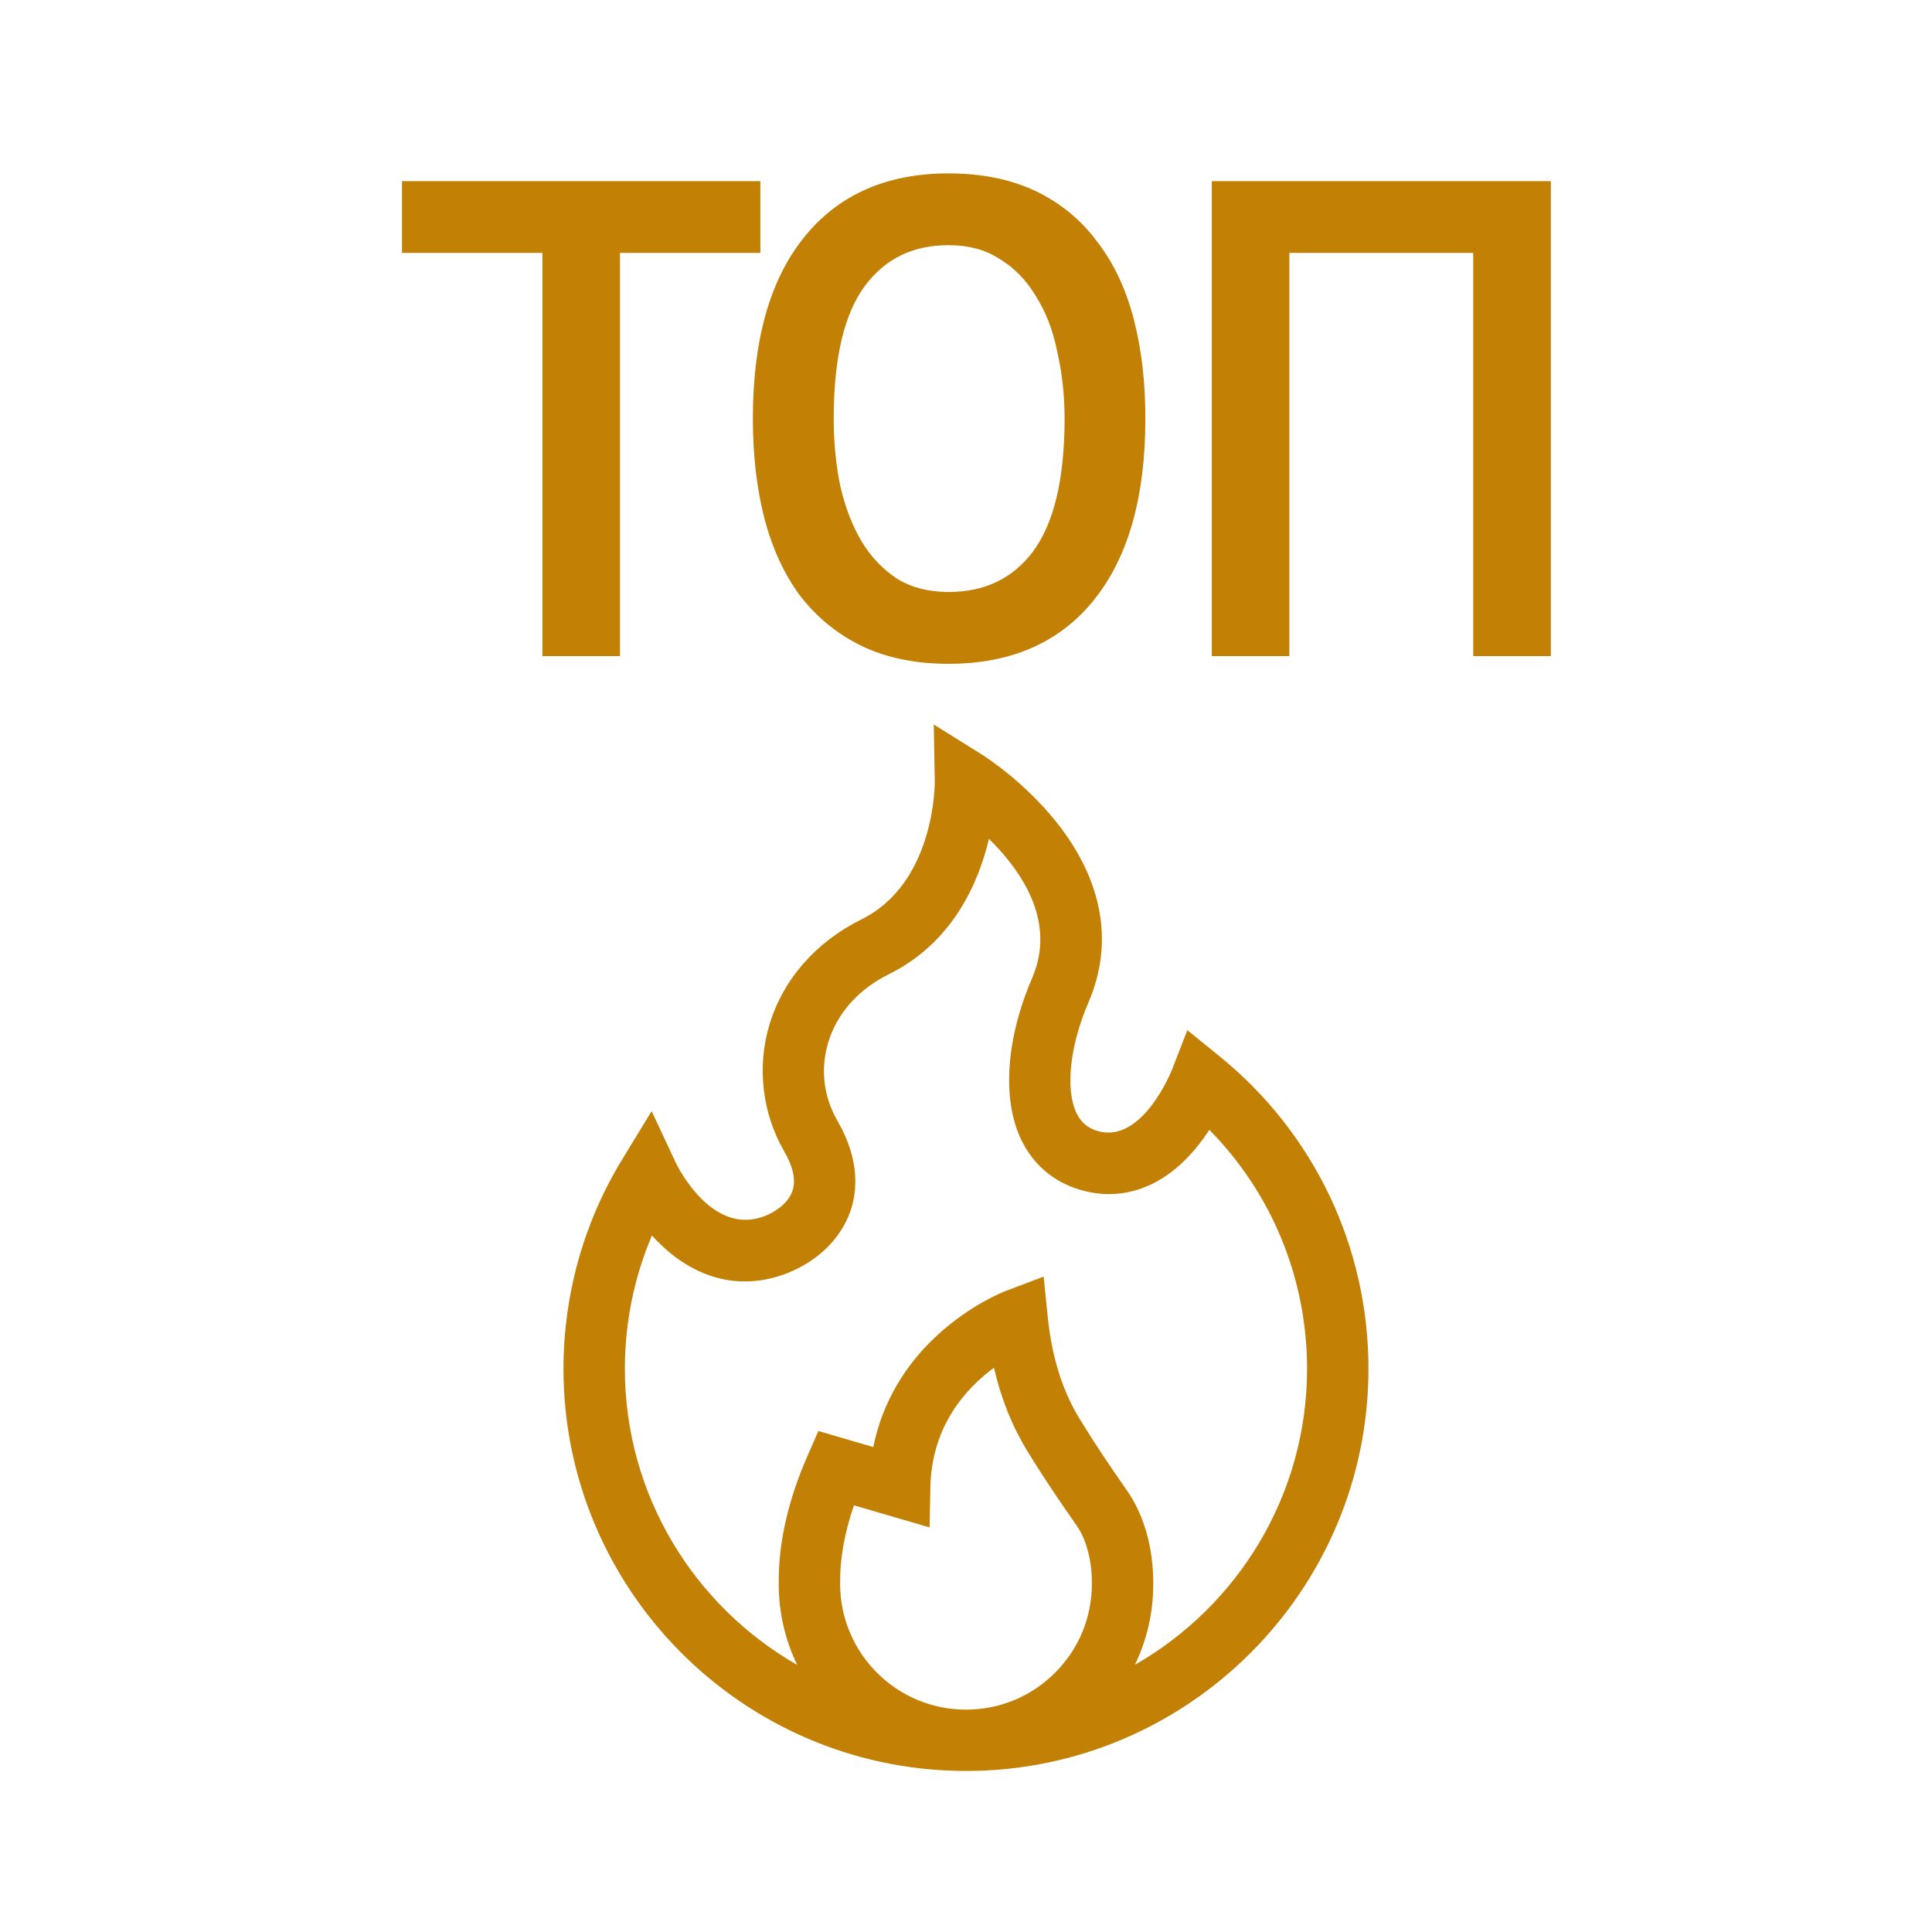 <svg width="32" height="32" viewBox="0 0 32 32" fill="none" xmlns="http://www.w3.org/2000/svg">
<path d="M20.209 17.503L19.666 17.063L19.413 17.715C19.408 17.728 18.922 18.955 18.177 18.732C18.011 18.682 17.901 18.587 17.828 18.431C17.643 18.034 17.721 17.317 18.029 16.602C18.453 15.614 18.267 14.579 17.491 13.609C16.945 12.926 16.288 12.513 16.261 12.496L15.466 12L15.483 12.937C15.483 12.953 15.501 14.617 14.268 15.228C13.513 15.602 12.972 16.22 12.745 16.969C12.534 17.67 12.623 18.436 12.989 19.071C13.14 19.331 13.185 19.551 13.125 19.726C13.039 19.976 12.76 20.104 12.676 20.138C11.795 20.492 11.218 19.311 11.195 19.262L10.793 18.404L10.3 19.213C9.667 20.252 9.333 21.448 9.333 22.671C9.333 26.318 12.28 29.289 15.919 29.332C15.946 29.333 15.973 29.333 15.999 29.333H16C19.676 29.333 22.666 26.344 22.666 22.671C22.666 20.659 21.771 18.776 20.209 17.503ZM13.915 26.233V26.227C13.91 25.823 13.987 25.389 14.144 24.933L15.397 25.299L15.41 24.635C15.429 23.617 16.003 22.992 16.463 22.654C16.581 23.166 16.764 23.622 17.017 24.036C17.306 24.508 17.58 24.907 17.833 25.268C17.995 25.501 18.087 25.852 18.085 26.231V26.234C18.085 26.79 17.868 27.314 17.474 27.707C17.081 28.1 16.557 28.317 15.999 28.317C15.999 28.317 15.999 28.317 15.999 28.317C14.85 28.317 13.915 27.383 13.915 26.233ZM18.798 27.574C18.997 27.162 19.102 26.706 19.102 26.235C19.104 25.643 18.95 25.093 18.666 24.687C18.385 24.284 18.144 23.929 17.885 23.506C17.595 23.033 17.421 22.476 17.353 21.803L17.286 21.145L16.667 21.379C16.609 21.401 16.085 21.608 15.547 22.095C14.977 22.611 14.61 23.25 14.464 23.968L13.555 23.702L13.376 24.111C13.051 24.851 12.89 25.566 12.898 26.236C12.898 26.716 13.008 27.17 13.204 27.576C11.501 26.602 10.35 24.768 10.35 22.671C10.35 21.907 10.503 21.157 10.798 20.463C10.843 20.513 10.891 20.563 10.942 20.612C11.565 21.212 12.315 21.378 13.055 21.081C13.555 20.88 13.931 20.508 14.086 20.058C14.197 19.738 14.249 19.218 13.87 18.562C13.639 18.164 13.586 17.702 13.719 17.263C13.863 16.786 14.218 16.386 14.719 16.138C15.773 15.617 16.204 14.637 16.38 13.894C16.491 14.003 16.605 14.127 16.712 14.262C17.234 14.925 17.363 15.577 17.095 16.201C16.665 17.199 16.595 18.194 16.907 18.861C17.102 19.28 17.441 19.572 17.884 19.705C18.582 19.914 19.265 19.671 19.806 19.019C19.891 18.917 19.965 18.813 20.031 18.714C21.066 19.765 21.649 21.176 21.649 22.671C21.649 24.767 20.5 26.601 18.798 27.574Z" fill="#C28005"/>
<path d="M12.394 3.989H10.069V10.667H9.184V3.989H6.858V3.2H12.394V3.989ZM12.67 6.933C12.67 5.689 12.933 4.736 13.459 4.075C13.986 3.406 14.736 3.072 15.71 3.072C16.236 3.072 16.691 3.164 17.075 3.349C17.459 3.534 17.776 3.797 18.025 4.139C18.281 4.473 18.469 4.878 18.59 5.355C18.711 5.824 18.771 6.35 18.771 6.933C18.771 8.178 18.505 9.134 17.971 9.803C17.445 10.464 16.691 10.795 15.71 10.795C15.191 10.795 14.739 10.702 14.355 10.517C13.978 10.332 13.662 10.073 13.406 9.739C13.157 9.397 12.972 8.992 12.851 8.523C12.73 8.046 12.67 7.516 12.67 6.933ZM13.609 6.933C13.609 7.346 13.648 7.737 13.726 8.107C13.811 8.476 13.939 8.804 14.11 9.088C14.281 9.365 14.498 9.589 14.761 9.76C15.031 9.924 15.347 10.005 15.71 10.005C16.371 10.005 16.89 9.756 17.267 9.259C17.644 8.754 17.833 7.979 17.833 6.933C17.833 6.528 17.79 6.14 17.705 5.771C17.626 5.394 17.498 5.067 17.321 4.789C17.15 4.505 16.93 4.281 16.659 4.117C16.396 3.947 16.08 3.861 15.71 3.861C15.056 3.861 14.54 4.114 14.163 4.619C13.794 5.116 13.609 5.888 13.609 6.933ZM24.602 3.989H21.156V10.667H20.271V3.2H25.487V10.667H24.602V3.989Z" fill="#C28005"/>
<path d="M12.394 3.989V4.189H12.594V3.989H12.394ZM10.069 3.989V3.789H9.869V3.989H10.069ZM10.069 10.667V10.867H10.269V10.667H10.069ZM9.184 10.667H8.984V10.867H9.184V10.667ZM9.184 3.989H9.384V3.789H9.184V3.989ZM6.858 3.989H6.658V4.189H6.858V3.989ZM6.858 3.2V3H6.658V3.2H6.858ZM12.394 3.2H12.594V3H12.394V3.2ZM12.394 3.789H10.069V4.189H12.394V3.789ZM9.869 3.989V10.667H10.269V3.989H9.869ZM10.069 10.467H9.184V10.867H10.069V10.467ZM9.384 10.667V3.989H8.984V10.667H9.384ZM9.184 3.789H6.858V4.189H9.184V3.789ZM7.058 3.989V3.2H6.658V3.989H7.058ZM6.858 3.4H12.394V3H6.858V3.4ZM12.194 3.2V3.989H12.594V3.2H12.194ZM13.459 4.075L13.616 4.199L13.616 4.198L13.459 4.075ZM17.075 3.349L17.162 3.169L17.075 3.349ZM18.024 4.139L17.863 4.257L17.866 4.26L18.024 4.139ZM18.59 5.355L18.396 5.404L18.396 5.405L18.59 5.355ZM17.971 9.803L17.815 9.678L17.815 9.678L17.971 9.803ZM14.355 10.517L14.267 10.697L14.268 10.697L14.355 10.517ZM13.406 9.739L13.244 9.857L13.247 9.86L13.406 9.739ZM12.851 8.523L12.657 8.572L12.657 8.573L12.851 8.523ZM13.726 8.107L13.53 8.148L13.531 8.152L13.726 8.107ZM14.11 9.088L13.938 9.191L13.939 9.193L14.11 9.088ZM14.761 9.76L14.652 9.928L14.657 9.931L14.761 9.76ZM17.267 9.259L17.427 9.379L17.427 9.378L17.267 9.259ZM17.704 5.771L17.509 5.811L17.509 5.816L17.704 5.771ZM17.32 4.789L17.149 4.892L17.152 4.897L17.32 4.789ZM16.659 4.117L16.55 4.285L16.555 4.288L16.659 4.117ZM14.163 4.619L14.003 4.499L14.003 4.499L14.163 4.619ZM12.87 6.933C12.87 5.714 13.128 4.812 13.616 4.199L13.303 3.95C12.738 4.66 12.47 5.664 12.47 6.933H12.87ZM13.616 4.198C14.099 3.586 14.787 3.272 15.71 3.272V2.872C14.684 2.872 13.872 3.227 13.302 3.951L13.616 4.198ZM15.71 3.272C16.213 3.272 16.637 3.36 16.988 3.53L17.162 3.169C16.745 2.969 16.259 2.872 15.71 2.872V3.272ZM16.988 3.53C17.343 3.7 17.634 3.942 17.863 4.257L18.186 4.021C17.918 3.653 17.575 3.368 17.162 3.169L16.988 3.53ZM17.866 4.26C18.103 4.57 18.281 4.949 18.396 5.404L18.784 5.306C18.657 4.807 18.458 4.376 18.183 4.017L17.866 4.26ZM18.396 5.405C18.512 5.855 18.571 6.364 18.571 6.933H18.971C18.971 6.337 18.909 5.793 18.783 5.305L18.396 5.405ZM18.571 6.933C18.571 8.152 18.309 9.058 17.815 9.678L18.127 9.927C18.699 9.211 18.971 8.203 18.971 6.933H18.571ZM17.815 9.678C17.333 10.284 16.641 10.595 15.71 10.595V10.995C16.741 10.995 17.557 10.644 18.128 9.927L17.815 9.678ZM15.71 10.595C15.214 10.595 14.793 10.507 14.442 10.337L14.268 10.697C14.685 10.898 15.167 10.995 15.71 10.995V10.595ZM14.443 10.338C14.094 10.166 13.802 9.927 13.565 9.617L13.247 9.86C13.522 10.219 13.862 10.498 14.267 10.697L14.443 10.338ZM13.567 9.621C13.335 9.303 13.16 8.921 13.045 8.473L12.657 8.573C12.784 9.063 12.978 9.492 13.244 9.857L13.567 9.621ZM13.045 8.473C12.929 8.016 12.87 7.503 12.87 6.933H12.47C12.47 7.53 12.532 8.077 12.657 8.572L13.045 8.473ZM13.409 6.933C13.409 7.358 13.449 7.764 13.53 8.148L13.921 8.065C13.846 7.71 13.809 7.333 13.809 6.933H13.409ZM13.531 8.152C13.62 8.539 13.755 8.886 13.938 9.191L14.281 8.985C14.123 8.721 14.002 8.414 13.921 8.062L13.531 8.152ZM13.939 9.193C14.125 9.494 14.363 9.74 14.652 9.928L14.869 9.592C14.632 9.438 14.436 9.236 14.28 8.983L13.939 9.193ZM14.657 9.931C14.963 10.116 15.316 10.205 15.71 10.205V9.805C15.378 9.805 15.099 9.731 14.864 9.589L14.657 9.931ZM15.71 10.205C16.429 10.205 17.009 9.93 17.427 9.379L17.108 9.138C16.771 9.582 16.313 9.805 15.71 9.805V10.205ZM17.427 9.378C17.842 8.823 18.032 7.996 18.032 6.933H17.633C17.633 7.961 17.446 8.685 17.107 9.139L17.427 9.378ZM18.032 6.933C18.032 6.514 17.988 6.111 17.899 5.726L17.509 5.816C17.591 6.17 17.633 6.542 17.633 6.933H18.032ZM17.9 5.73C17.818 5.333 17.682 4.982 17.489 4.681L17.152 4.897C17.315 5.151 17.435 5.454 17.509 5.811L17.9 5.73ZM17.492 4.686C17.305 4.376 17.062 4.128 16.763 3.946L16.555 4.288C16.797 4.434 16.994 4.634 17.149 4.892L17.492 4.686ZM16.768 3.95C16.467 3.754 16.111 3.661 15.71 3.661V4.061C16.048 4.061 16.325 4.139 16.55 4.285L16.768 3.95ZM15.71 3.661C14.995 3.661 14.419 3.941 14.003 4.499L14.323 4.738C14.661 4.286 15.116 4.061 15.71 4.061V3.661ZM14.003 4.499C13.595 5.048 13.409 5.872 13.409 6.933H13.809C13.809 5.904 13.992 5.185 14.324 4.738L14.003 4.499ZM24.601 3.989H24.801V3.789H24.601V3.989ZM21.156 3.989V3.789H20.956V3.989H21.156ZM21.156 10.667V10.867H21.356V10.667H21.156ZM20.271 10.667H20.071V10.867H20.271V10.667ZM20.271 3.2V3H20.071V3.2H20.271ZM25.487 3.2H25.687V3H25.487V3.2ZM25.487 10.667V10.867H25.687V10.667H25.487ZM24.601 10.667H24.401V10.867H24.601V10.667ZM24.601 3.789H21.156V4.189H24.601V3.789ZM20.956 3.989V10.667H21.356V3.989H20.956ZM21.156 10.467H20.271V10.867H21.156V10.467ZM20.471 10.667V3.2H20.071V10.667H20.471ZM20.271 3.4H25.487V3H20.271V3.4ZM25.287 3.2V10.667H25.687V3.2H25.287ZM25.487 10.467H24.601V10.867H25.487V10.467ZM24.801 10.667V3.989H24.401V10.667H24.801Z" fill="#C28005"/>
</svg>
